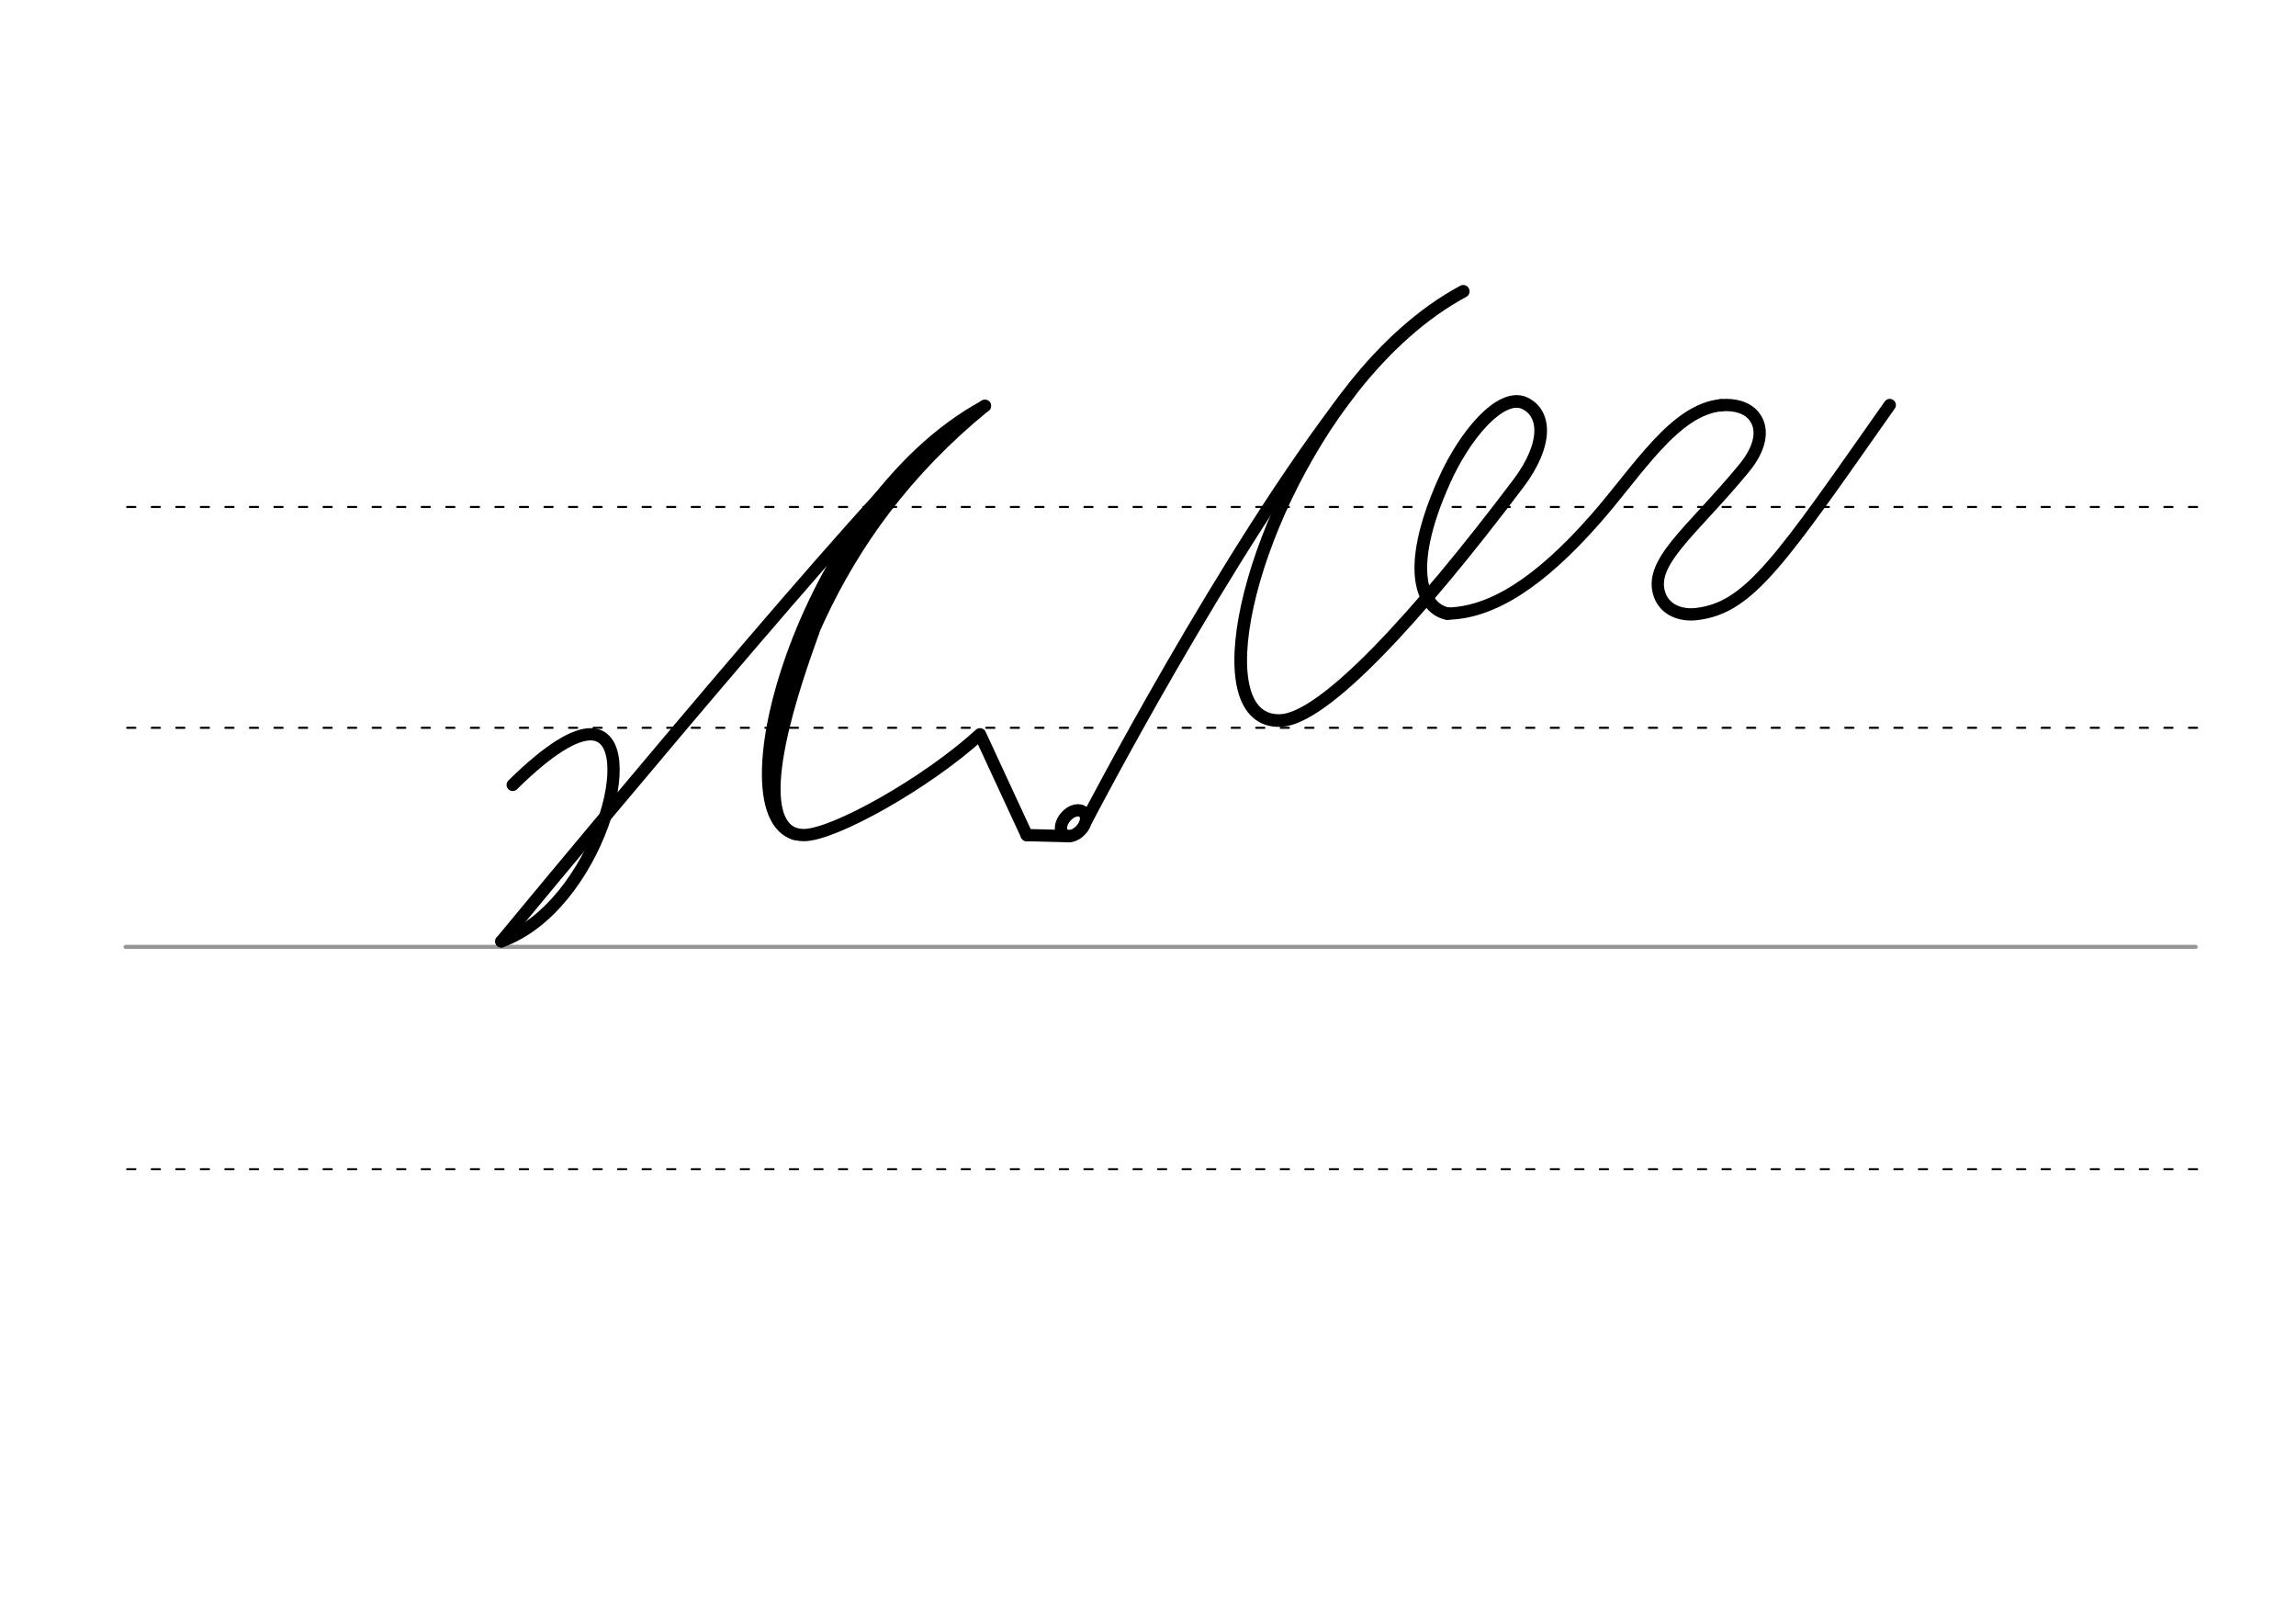 <svg height="210mm" viewBox="0 0 1052.4 744.1" width="297mm" xmlns="http://www.w3.org/2000/svg">
 <g fill="none" stroke-linecap="round">
  <g transform="translate(0 -308.268)">
   <path d="m57.6 742.2h948.8" stroke="#969696" stroke-width="1.875"/>
   <g stroke="#000" stroke-dasharray="3.75 7.5" stroke-miterlimit="2" stroke-width=".938">
    <path d="m58.3 844.1h948.8"/>
    <path d="m58.3 641.8h948.8"/>
    <path d="m58.3 540.6h948.8"/>
   </g>
  </g>
  <g stroke="#000" stroke-linejoin="round">
   <path d="m470.6 382.7-21.4-46.2c-24.6 22.5-67.3 46.3-80.8 46.2-41.4-.2-.8-151.5 83.1-196.7" stroke-width="5.625"/>
   <path d="m229.8 431.4c43.9-15.9 65.9-94.7 41-94.9-7.2-.1-18.9 6.5-35.8 23.2" stroke-width="5.625"/>
   <path d="m451.4 186c-36.3 29.6-59.8 62.6-75.9 97.1-9.8 21-16.3 39.9-22.8 64.2" stroke-width="5.625"/>
   <path d="m353.8 340c3.9-16.7 11.4-36.3 19.5-55.4 16-38 48.8-80.2 74.4-95.9" stroke-width="4.688"/>
   <path d="m372.8 289.4c-7.6 21.3-30.4 84.1-8.7 92.7" stroke-width="5.625"/>
   <path d="m423.7 206.5c-40.3 38.8-193.9 224.9-193.9 224.9" stroke-width="5.625"/>
   <path d="m663.4 281.2c-10.6-2.1-20.4-18.6-1.3-61.1 9.3-20.7 25.5-39.9 36.4-35.5 10.2 4.5 11.1 18.8-2.5 36.9-45.9 60.9-89 107.9-109 108.7-35.9 1.4-16-90.5 33.6-152.9 14.4-18.1 31.3-33.7 50.1-43.8" stroke-width="5.803"/>
   <path d="m618.3 180.3c-55.8 71.5-120.3 195.6-120.3 195.6" stroke-width="5.625"/>
   <path d="m495.4 380.4c-2.5 2.8-6.1 3.6-8 1.9s-1.3-5.4 1.3-8.2c2.5-2.8 6.1-3.6 8-1.8 1.9 1.7 1.3 5.4-1.3 8.1z" stroke-width="5.625"/>
   <path d="m663.4 281.2c20-.3 42.1-13.9 68.1-43.6 19.4-22.1 36-49.8 57.3-51.9" stroke-width="5.625"/>
   <g stroke-width="5.625">
    <path d="m866.2 185.6c-50 71.1-64.2 93-88.6 95.8-3.3.4-6.5 0-9.1-1-3.2-1.2-5.7-3.4-7.2-6.4-7.2-15.5 13.7-29.8 38-59.3 8.2-9.9 8.8-18.2 5.1-23.4-1.5-2.2-3.8-3.8-6.6-4.7-2.6-.9-5.7-1.2-9-.9"/>
    <path d="m490.1 383.2-19.5-.5"/>
   </g>
  </g>
 </g>
</svg>
